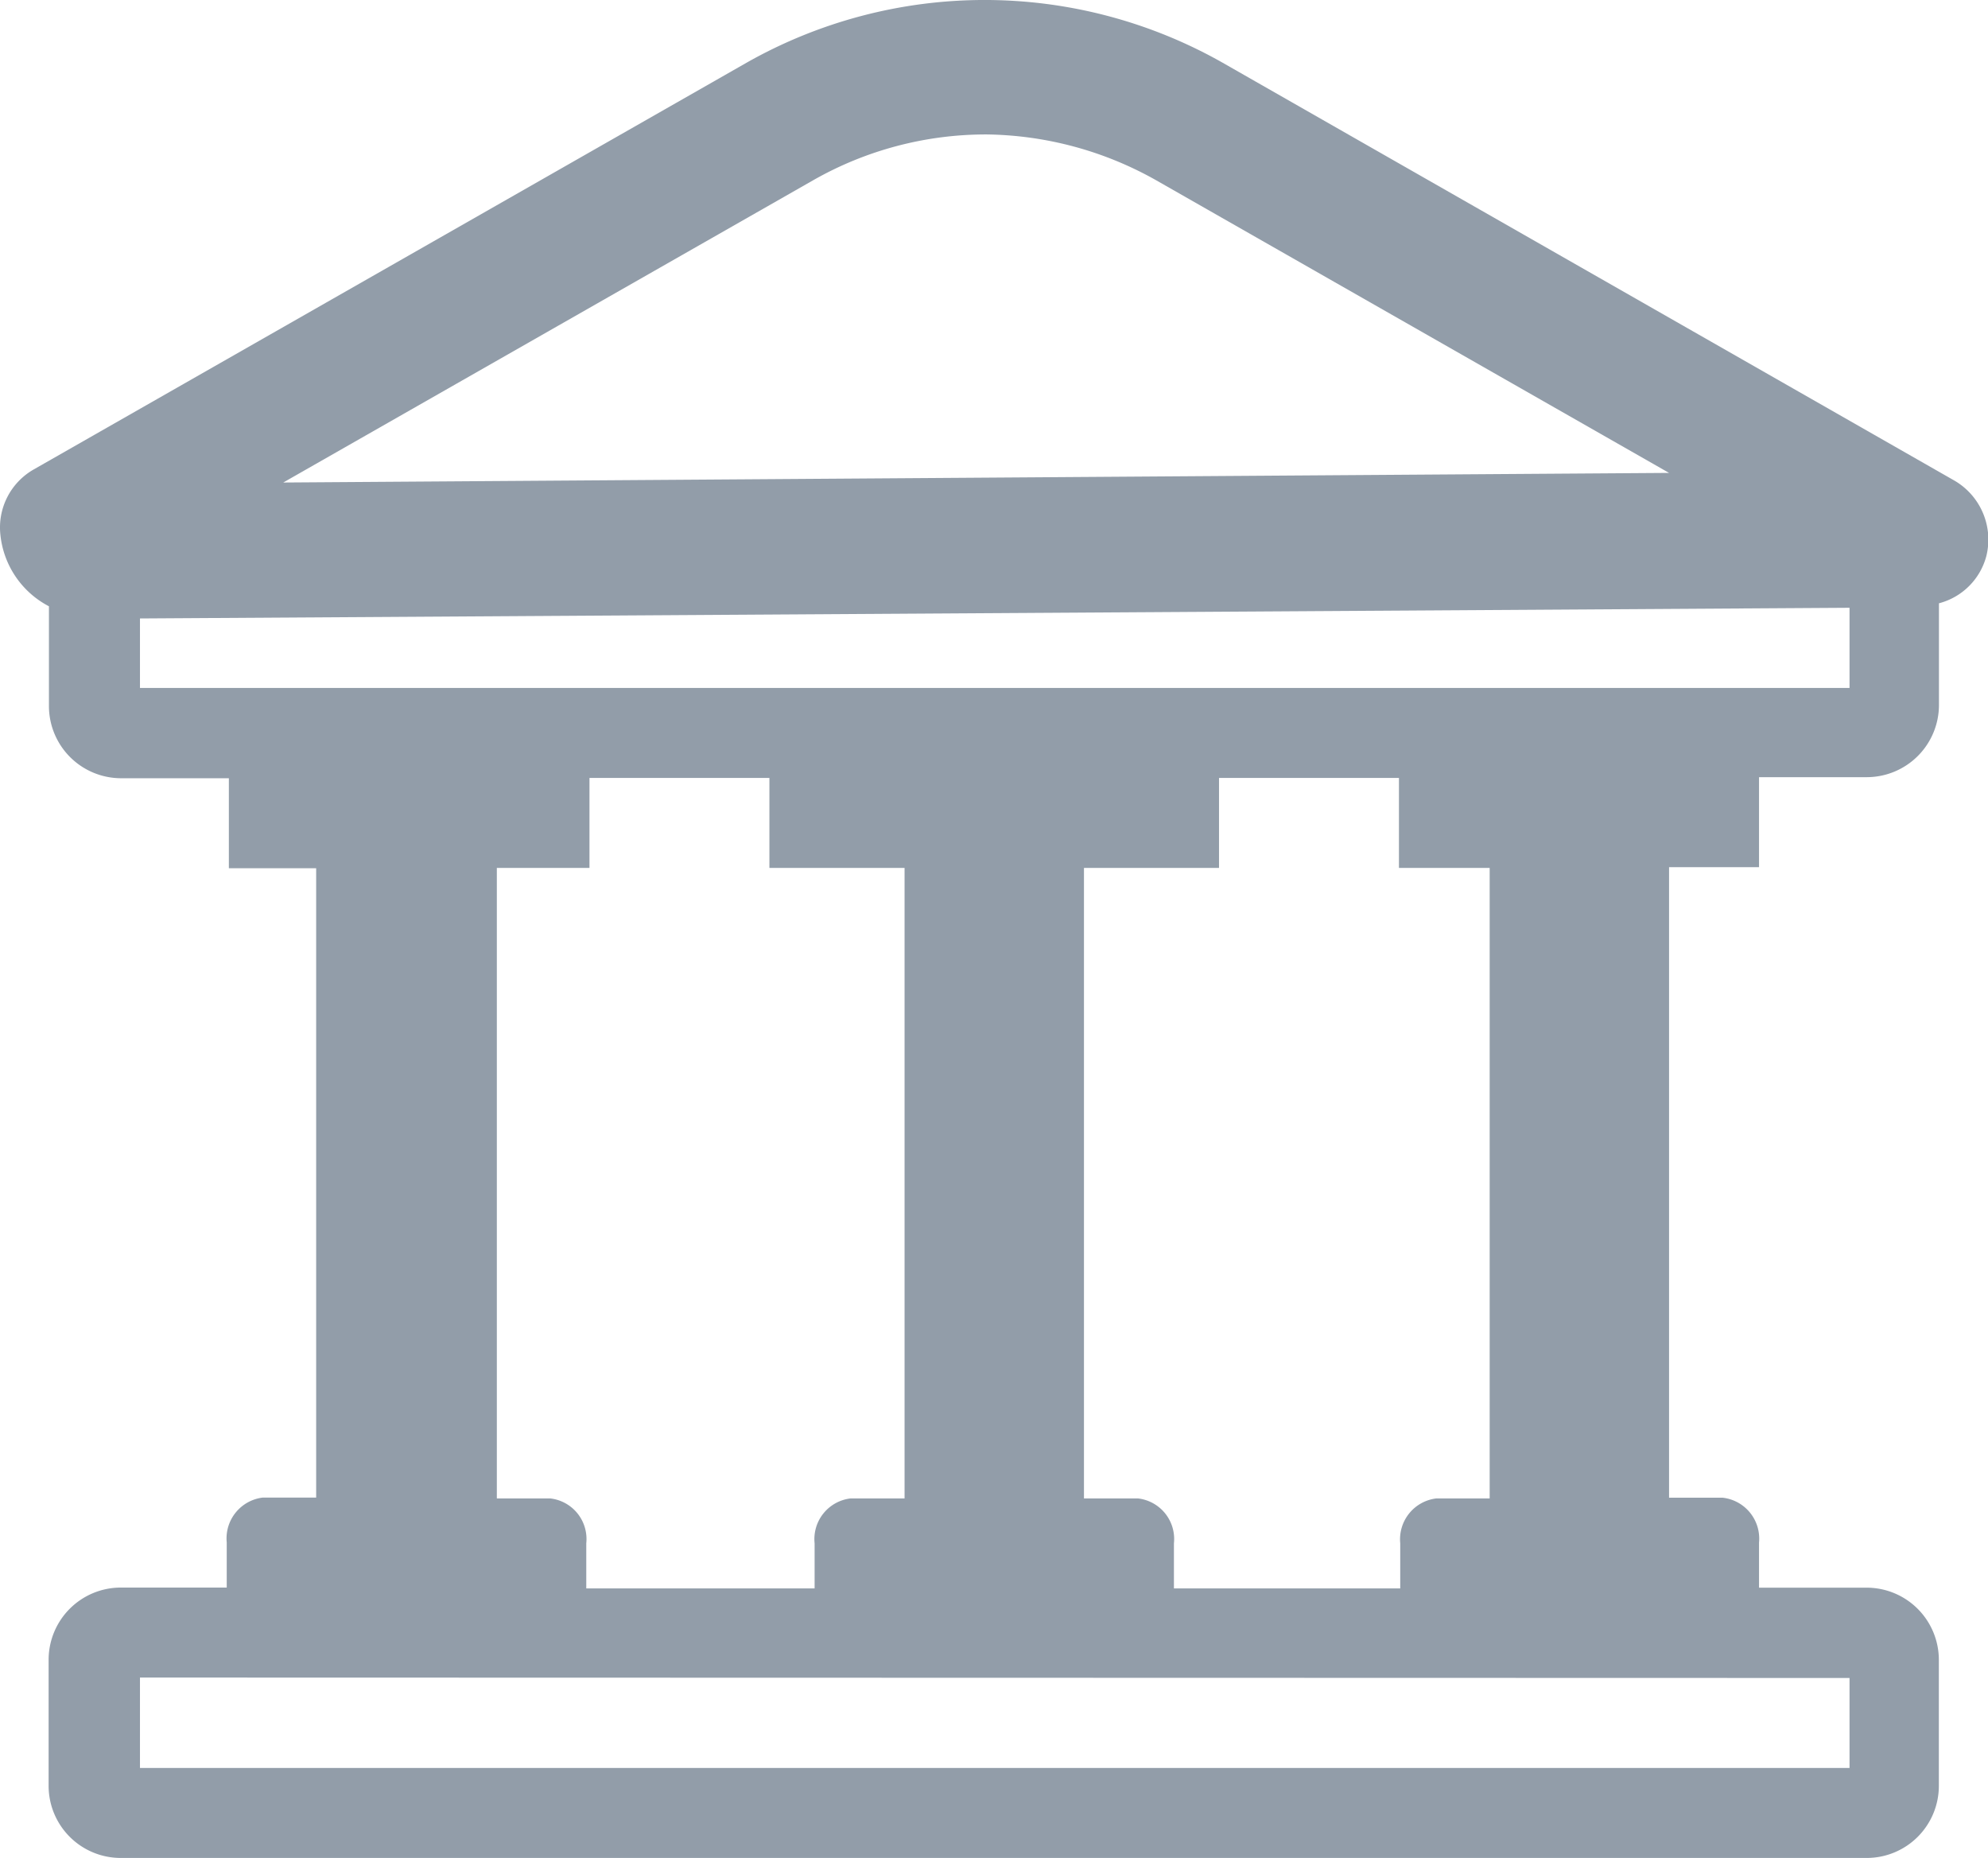 <svg id="Icon-Bank-Account" xmlns="http://www.w3.org/2000/svg" width="18.606" height="17.386" viewBox="0 0 18.606 17.386">
  <path id="Path_10647" data-name="Path 10647" d="M41.362,31.809,34.515,27.9a4.521,4.521,0,0,0-4.456,0l-6.672,3.806a.625.625,0,0,0-.311.614.852.852,0,0,0,.454.666v.934a.676.676,0,0,0,.673.675h1.011v.842h.817v5.889h-.5a.385.385,0,0,0-.337.42v.422H24.2a.676.676,0,0,0-.673.673v1.184a.675.675,0,0,0,.673.673H40.545a.675.675,0,0,0,.673-.673V42.842a.676.676,0,0,0-.673-.673H39.535v-.422a.385.385,0,0,0-.342-.42h-.5v-5.9h.842v-.842h1.011a.676.676,0,0,0,.673-.675v-.952a.62.62,0,0,0,.444-.444A.639.639,0,0,0,41.362,31.809ZM30.682,29a3.266,3.266,0,0,1,1.628-.429A3.309,3.309,0,0,1,33.893,29l4.8,2.738-12.97.09Zm9.7,14.014v.842h-16V43.01Zm-8.844-7.58v5.9h-.506a.383.383,0,0,0-.336.42v.422H28.559v-.422a.382.382,0,0,0-.337-.42h-.5v-5.9h.867v-.842h1.684v.842Zm5.476,0v5.9h-.5a.385.385,0,0,0-.337.42v.422H34.059v-.422a.382.382,0,0,0-.336-.42h-.506v-5.9h1.264v-.842h1.684v.842Zm3.368-1.684h-16V33.1l16-.1Z" transform="translate(-23.072 -27.313)" fill="#929da9"/>
</svg>
